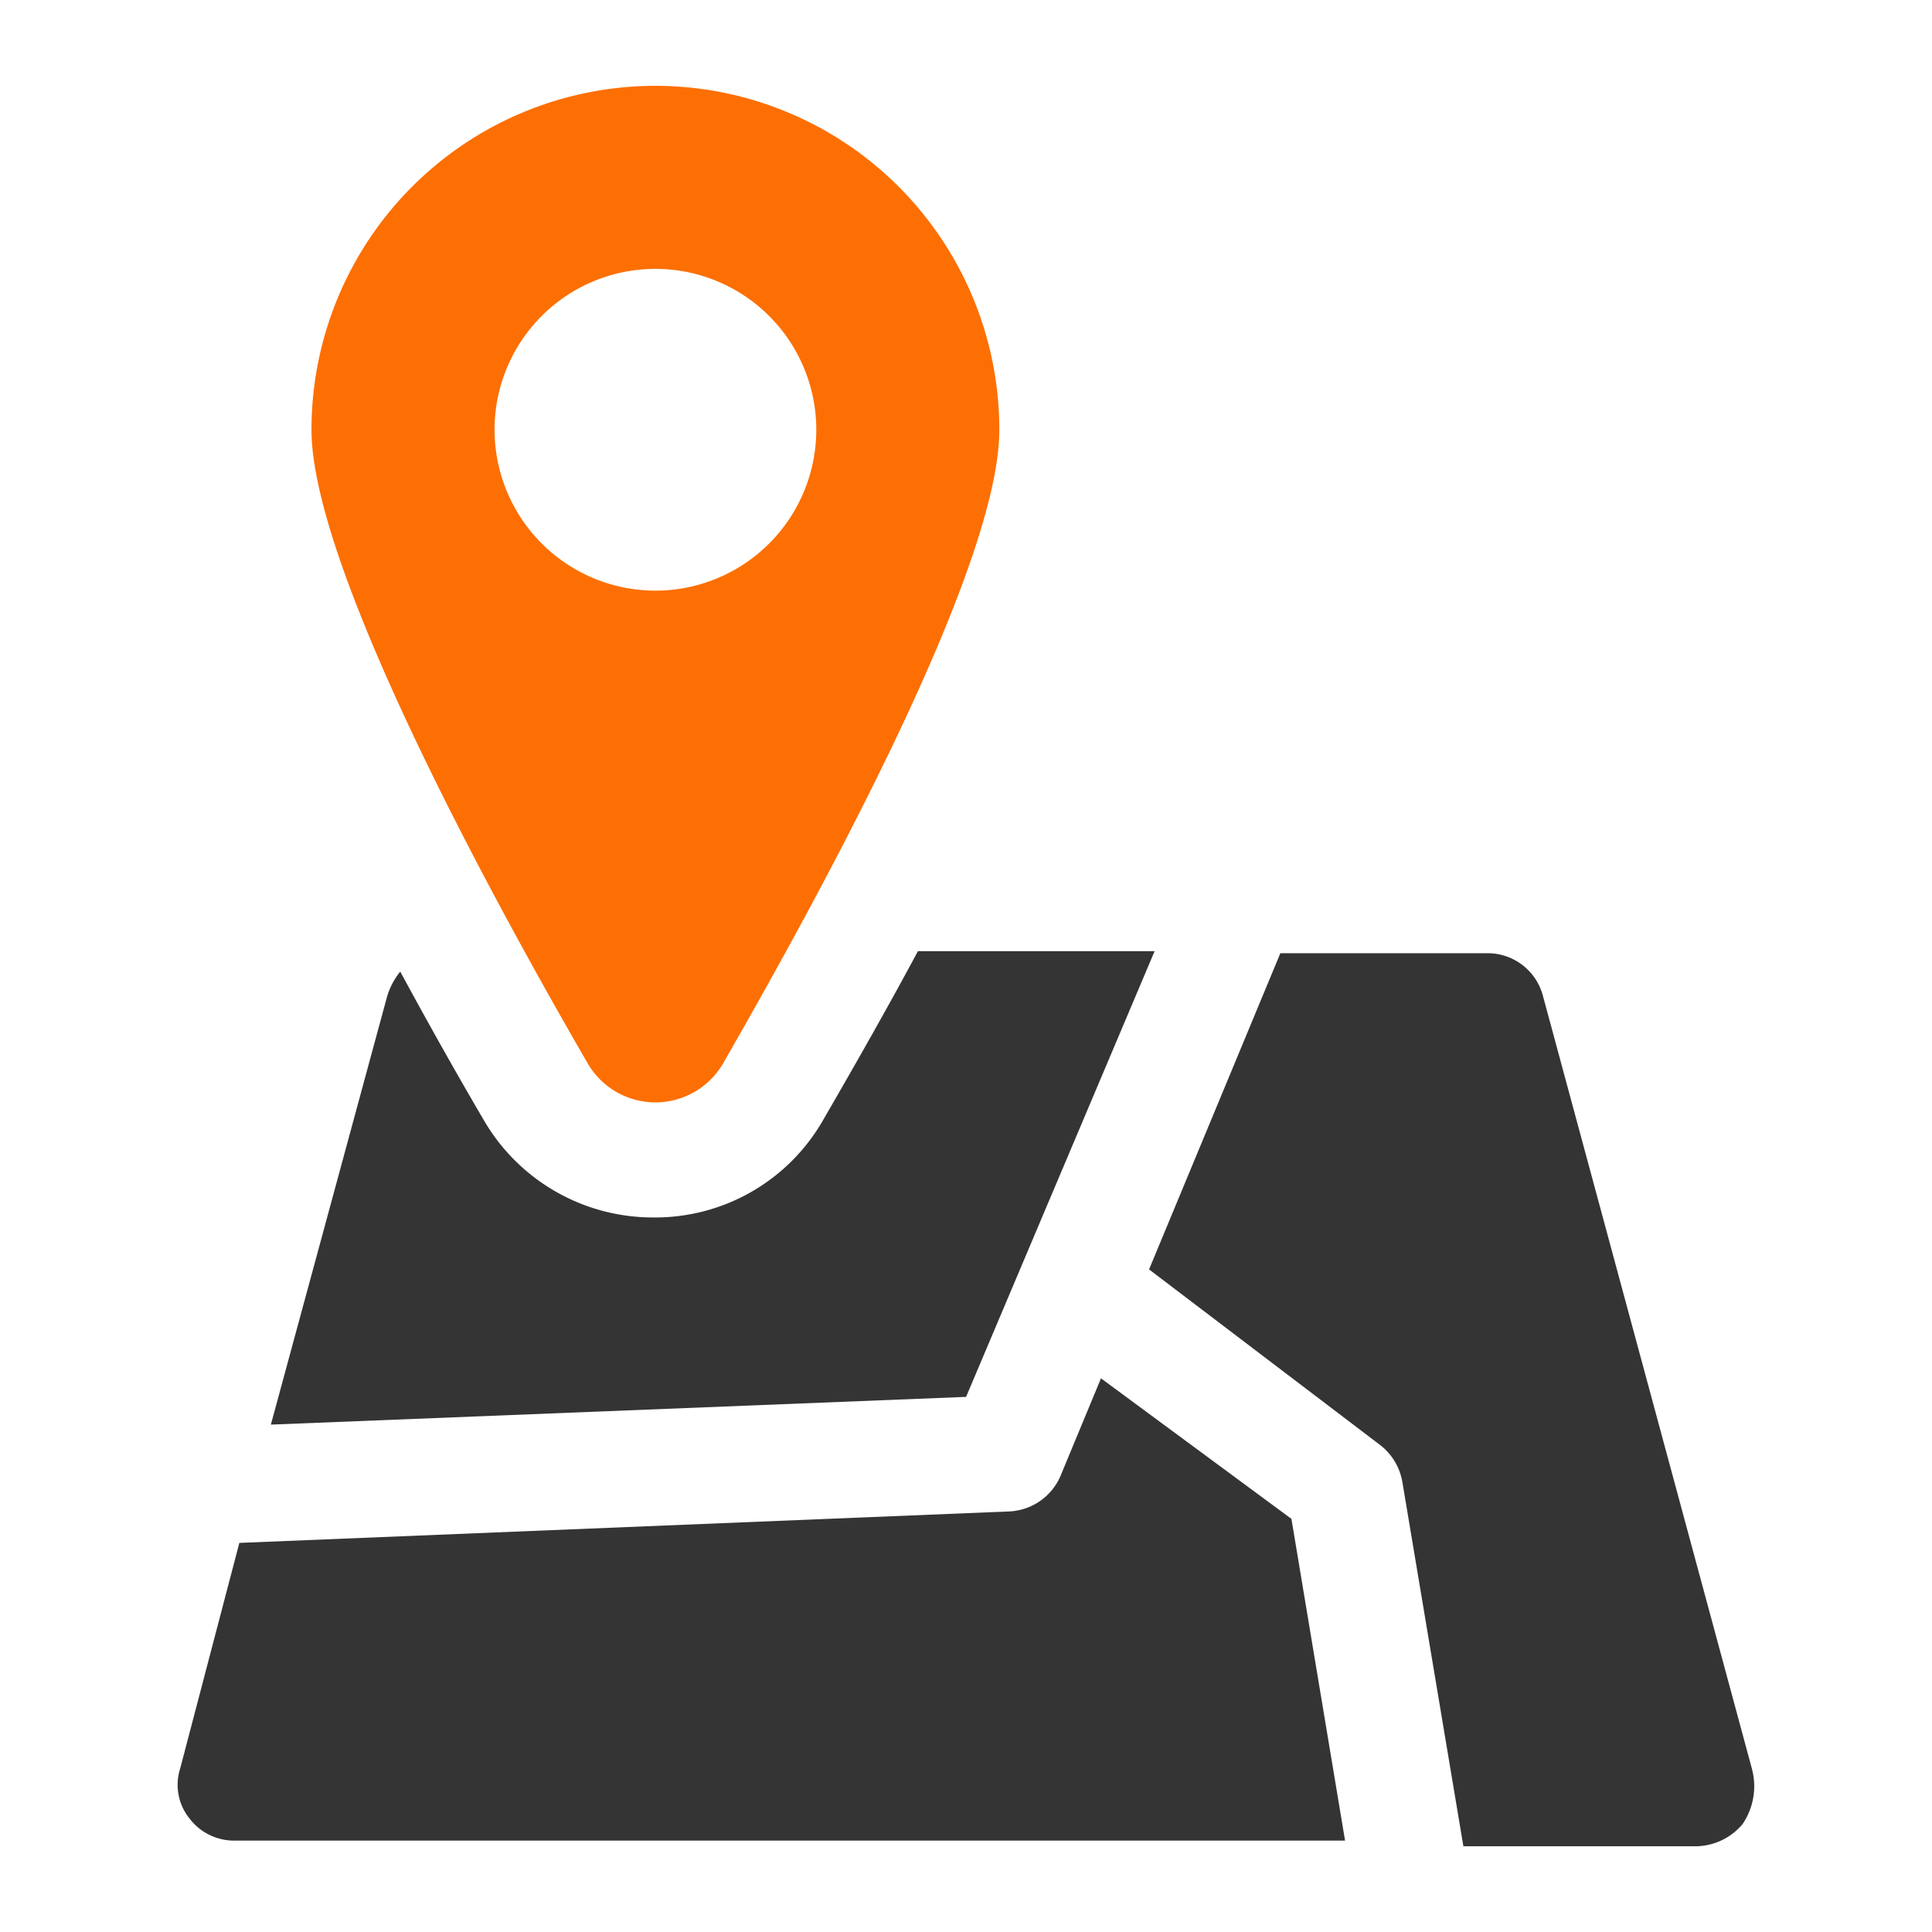 <svg xmlns="http://www.w3.org/2000/svg" xmlns:xlink="http://www.w3.org/1999/xlink" width="45" height="45" viewBox="0 0 45 45">
  <defs>
    <clipPath id="clip-path">
      <rect id="Rectangle_5779" data-name="Rectangle 5779" width="45" height="45" transform="translate(442 113)" fill="#fff" stroke="#707070" stroke-width="1"/>
    </clipPath>
  </defs>
  <g id="zone" transform="translate(-442 -113)" clip-path="url(#clip-path)">
    <g id="noun-area-3097463" transform="translate(334.907 101)">
      <path id="Path_28026" data-name="Path 28026" d="M160.025,276.08h-5.513c-.646,1.206-1.378,2.5-2.2,3.919a4.506,4.506,0,0,1-3.962,2.283A4.557,4.557,0,0,1,144.392,280c-.732-1.249-1.378-2.412-1.938-3.445a1.721,1.721,0,0,0-.3.56l-2.713,9.992,16.193-.646Z" transform="translate(-26.039 -241.925)" fill="#343434"/>
      <path id="Path_28027" data-name="Path 28027" d="M419.477,295.634l-4.867-18a1.332,1.332,0,0,0-1.292-.99h-4.823l-3.058,7.365,5.383,4.091a1.386,1.386,0,0,1,.517.861l1.421,8.484h5.426a1.438,1.438,0,0,0,1.077-.517,1.565,1.565,0,0,0,.216-1.292Z" transform="translate(-271.58 -242.442)" fill="#343434"/>
      <path id="Path_28028" data-name="Path 28028" d="M132.737,405.44l-.947,2.283a1.367,1.367,0,0,1-1.206.818l-17.916.732-1.378,5.254a1.25,1.25,0,0,0,.215,1.163,1.306,1.306,0,0,0,1.077.517h25.84l-1.249-7.494Z" transform="translate(0 -361.336)" fill="#343434"/>
      <path id="Path_28029" data-name="Path 28029" d="M161.365,36.739c2.325-4.048,6.417-11.542,6.417-14.729a8.01,8.01,0,1,0-16.021,0c0,3.144,4.048,10.638,6.417,14.729A1.823,1.823,0,0,0,161.365,36.739Zm-5.34-14.729a3.747,3.747,0,1,1,3.747,3.747A3.75,3.75,0,0,1,156.025,22.01Z" transform="translate(-37.413)" fill="#fd6f02"/>
    </g>
  </g>
</svg>
